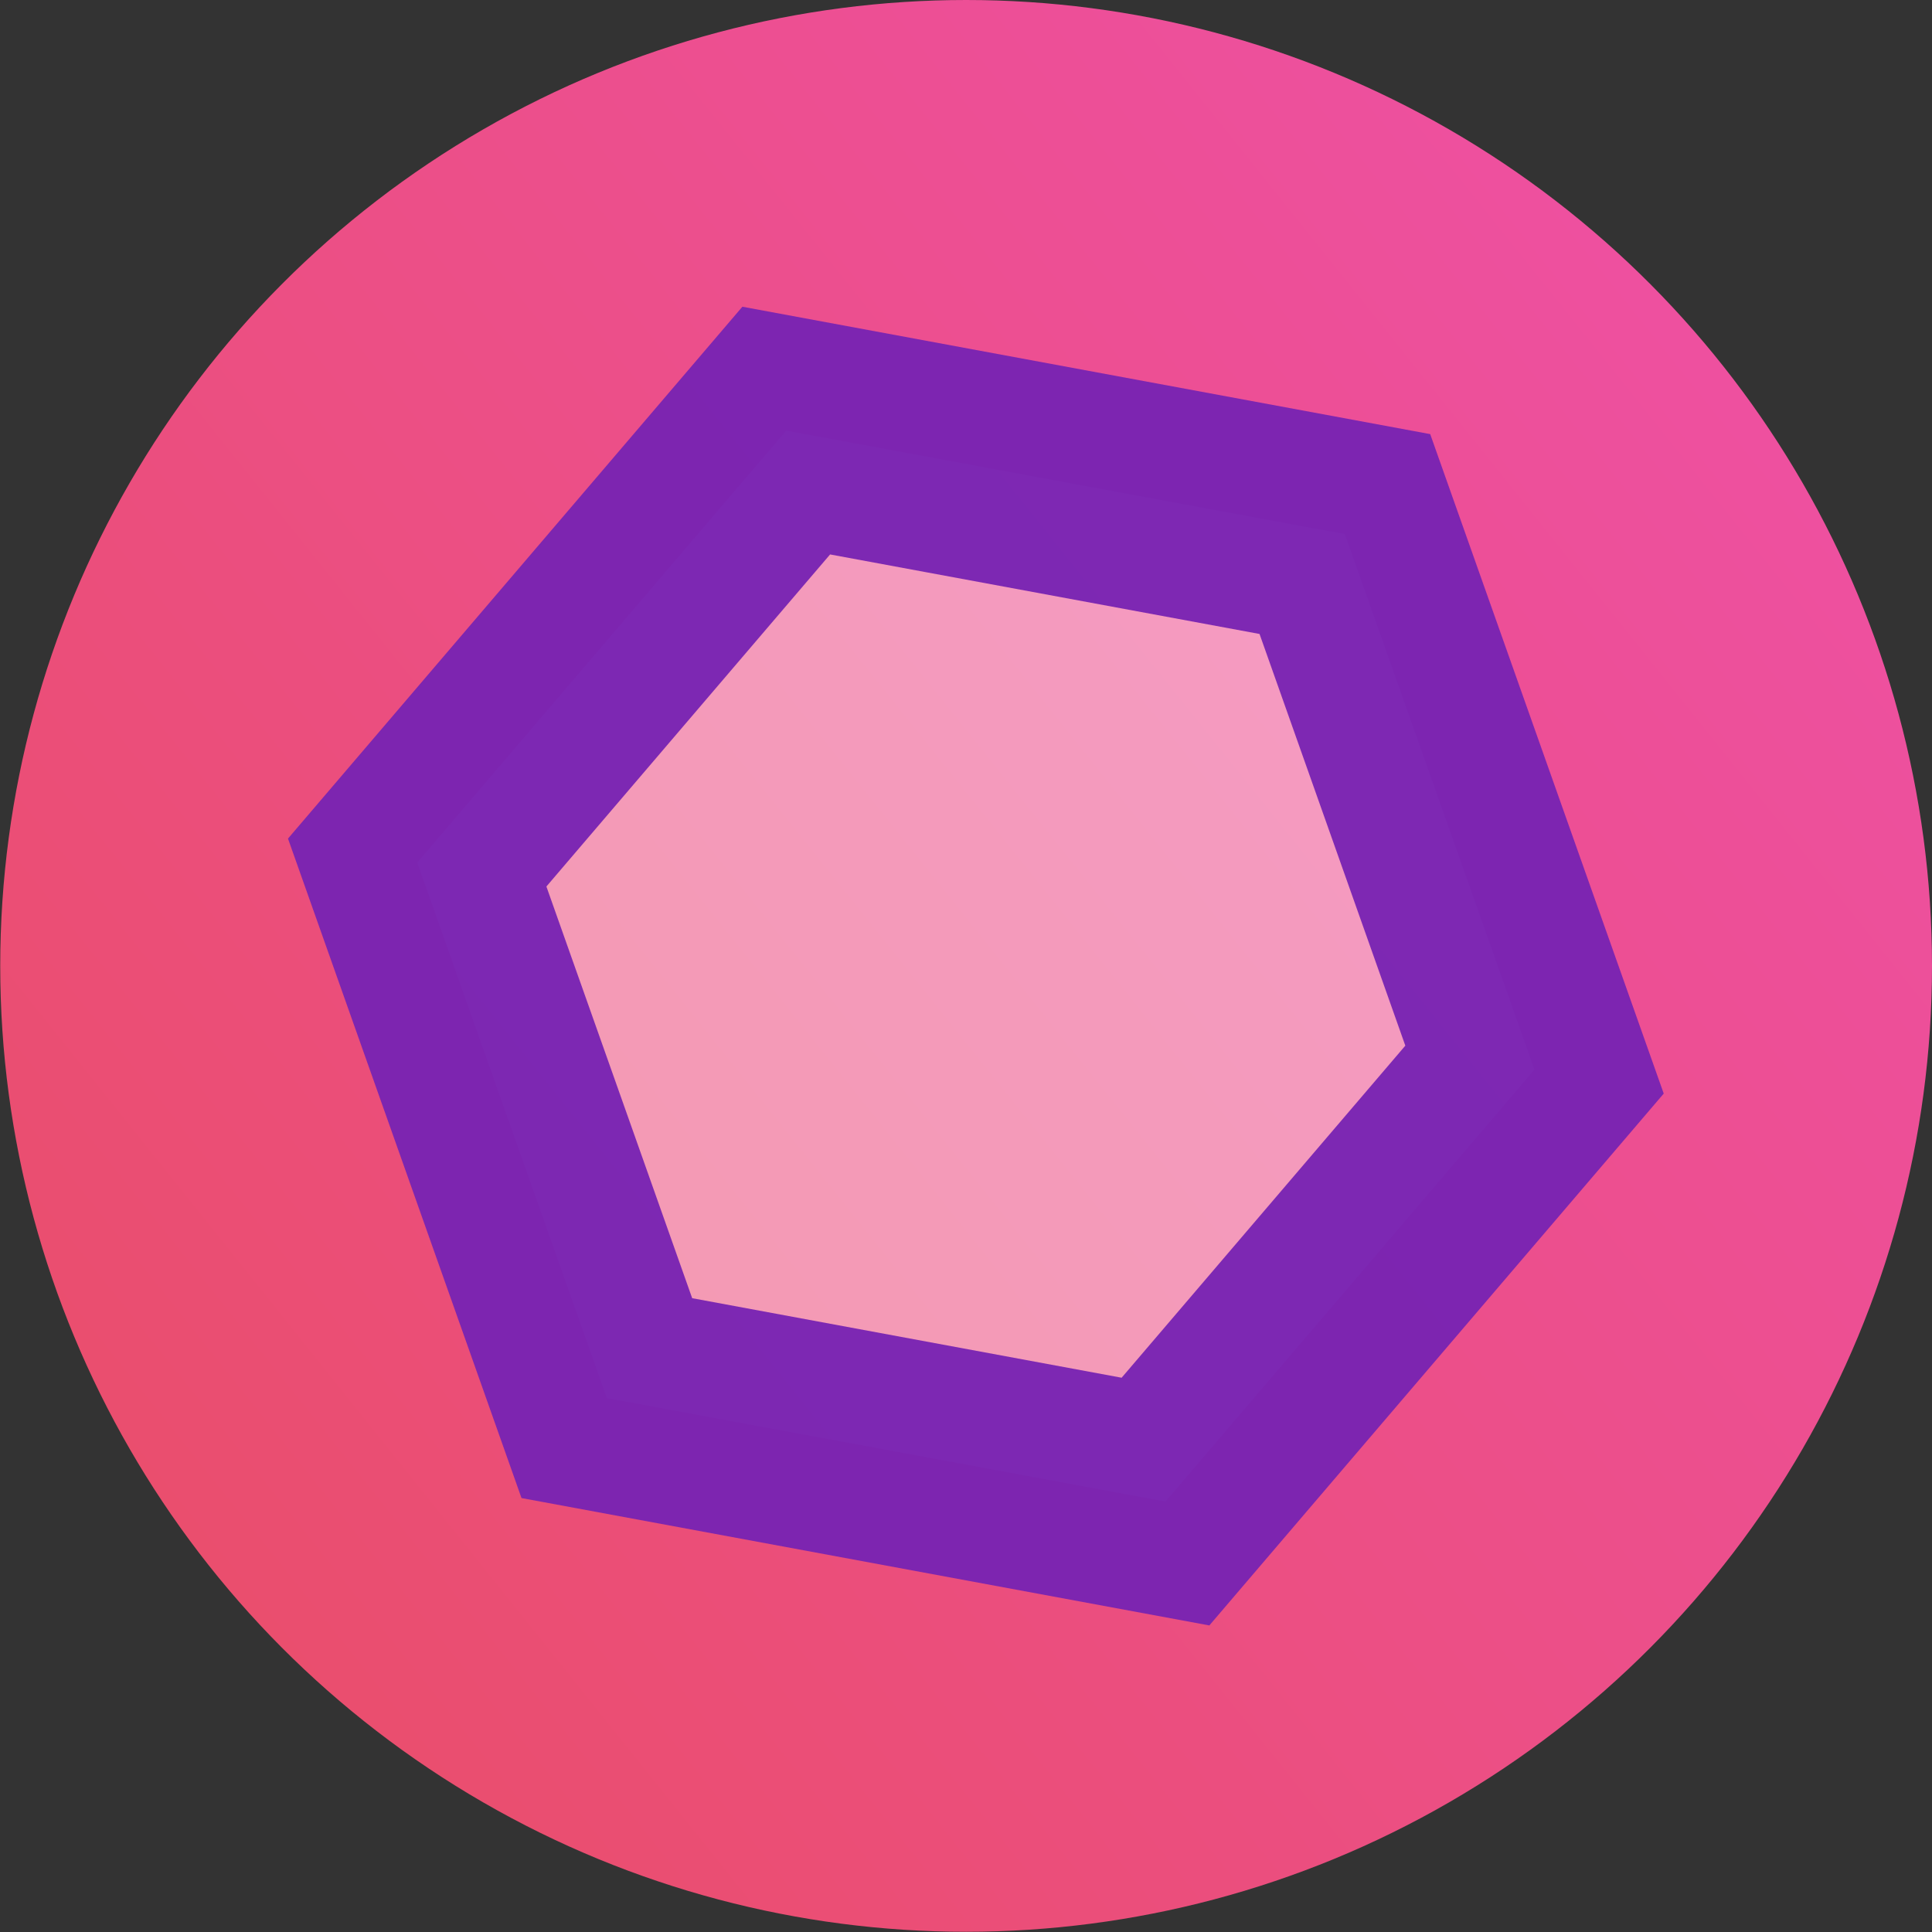 <?xml version="1.0" encoding="UTF-8" standalone="no"?>
<!-- Created with Inkscape (http://www.inkscape.org/) -->

<svg
   xmlns:dc="http://purl.org/dc/elements/1.1/"
   xmlns:cc="http://creativecommons.org/ns#"
   xmlns:rdf="http://www.w3.org/1999/02/22-rdf-syntax-ns#"
   xmlns:svg="http://www.w3.org/2000/svg"
   xmlns="http://www.w3.org/2000/svg"
   xmlns:xlink="http://www.w3.org/1999/xlink"
   xmlns:sodipodi="http://sodipodi.sourceforge.net/DTD/sodipodi-0.dtd"
   xmlns:inkscape="http://www.inkscape.org/namespaces/inkscape"
   width="32"
   height="32"
   viewBox="0 0 8.467 8.467"
   version="1.1"
   id="svg8"
   inkscape:version="0.92.4 5da689c313, 2019-01-14"
   sodipodi:docname="bubble.svg">
  <rect x="0" y="0" width="8.467" height="8.467" fill="#333333" stroke="none"/>
  <defs
     id="defs2">
    <linearGradient
       gradientTransform="matrix(0.8,0,0,0.8,49.641,-7.375)"
       inkscape:collect="always"
       xlink:href="#linearGradient4657"
       id="linearGradient4912"
       x1="66.146"
       y1="158.094"
       x2="46.302"
       y2="173.969"
       gradientUnits="userSpaceOnUse" />
    <linearGradient
       inkscape:collect="always"
       id="linearGradient4657">
      <stop
         style="stop-color:#fb53dc;stop-opacity:1"
         offset="0"
         id="stop4653" />
      <stop
         style="stop-color:#f24e5f;stop-opacity:1"
         offset="1"
         id="stop4655" />
    </linearGradient>
  </defs>
  <sodipodi:namedview
     id="base"
     pagecolor="#212121"
     bordercolor="#666666"
     borderopacity="1.0"
     inkscape:pageopacity="0"
     inkscape:pageshadow="2"
     inkscape:zoom="7.9195959"
     inkscape:cx="9.190267"
     inkscape:cy="5.9121995"
     inkscape:document-units="mm"
     inkscape:current-layer="layer1"
     showgrid="false"
     inkscape:pagecheckerboard="false"
     fit-margin-top="0"
     fit-margin-left="0"
     fit-margin-right="0"
     fit-margin-bottom="0"
     units="px"
     inkscape:window-width="1196"
     inkscape:window-height="738"
     inkscape:window-x="39"
     inkscape:window-y="55"
     inkscape:window-maximized="0" />
  <g
     inkscape:label="Layer 1"
     inkscape:groupmode="layer"
     id="layer1"
     transform="translate(-88.257,-123.461)">
    <circle
       style="opacity:0.95;fill:url(#linearGradient4912);fill-opacity:1;fill-rule:evenodd;stroke:none;stroke-width:6.687;stroke-linecap:butt;stroke-linejoin:round;stroke-miterlimit:4;stroke-dasharray:none;stroke-dashoffset:0;stroke-opacity:1;paint-order:normal"
       id="circle4894"
       cx="92.491"
       cy="127.694"
       r="4.233"
       inkscape:export-filename="/home/kai/Documents/Tauon Music Box/dev/gui/2x/bubble.png"
       inkscape:export-xdpi="153.59995"
       inkscape:export-ydpi="153.59995" />
    <path
       sodipodi:type="star"
       style="opacity:0.95;fill:#ffffff;fill-opacity:0.451;fill-rule:evenodd;stroke:#7823b3;stroke-width:1.247;stroke-linecap:butt;stroke-linejoin:miter;stroke-miterlimit:9.6;stroke-dasharray:none;stroke-dashoffset:0;stroke-opacity:1;paint-order:stroke markers fill"
       id="path4904"
       sodipodi:sides="6"
       sodipodi:cx="53.696224"
       sodipodi:cy="168.76689"
       sodipodi:r1="3.1127996"
       sodipodi:r2="2.6957636"
       sodipodi:arg1="1.5707963"
       sodipodi:arg2="2.0943951"
       inkscape:flatsided="true"
       inkscape:rounded="-3.46945e-18"
       inkscape:randomized="0"
       d="m 53.696,171.88 -2.696,-1.556 0,-3.113 2.696,-1.556 2.696,1.556 0,3.113 z"
       inkscape:transform-center-y="8.4015958e-06"
       transform="matrix(0.754,-0.267,0.267,0.754,6.986,14.781)"
       inkscape:transform-center-x="-2.7300821e-06"
       inkscape:export-filename="/home/kai/Documents/Tauon Music Box/dev/gui/2x/bubble.png"
       inkscape:export-xdpi="153.59995"
       inkscape:export-ydpi="153.59995" />
  </g>
</svg>

